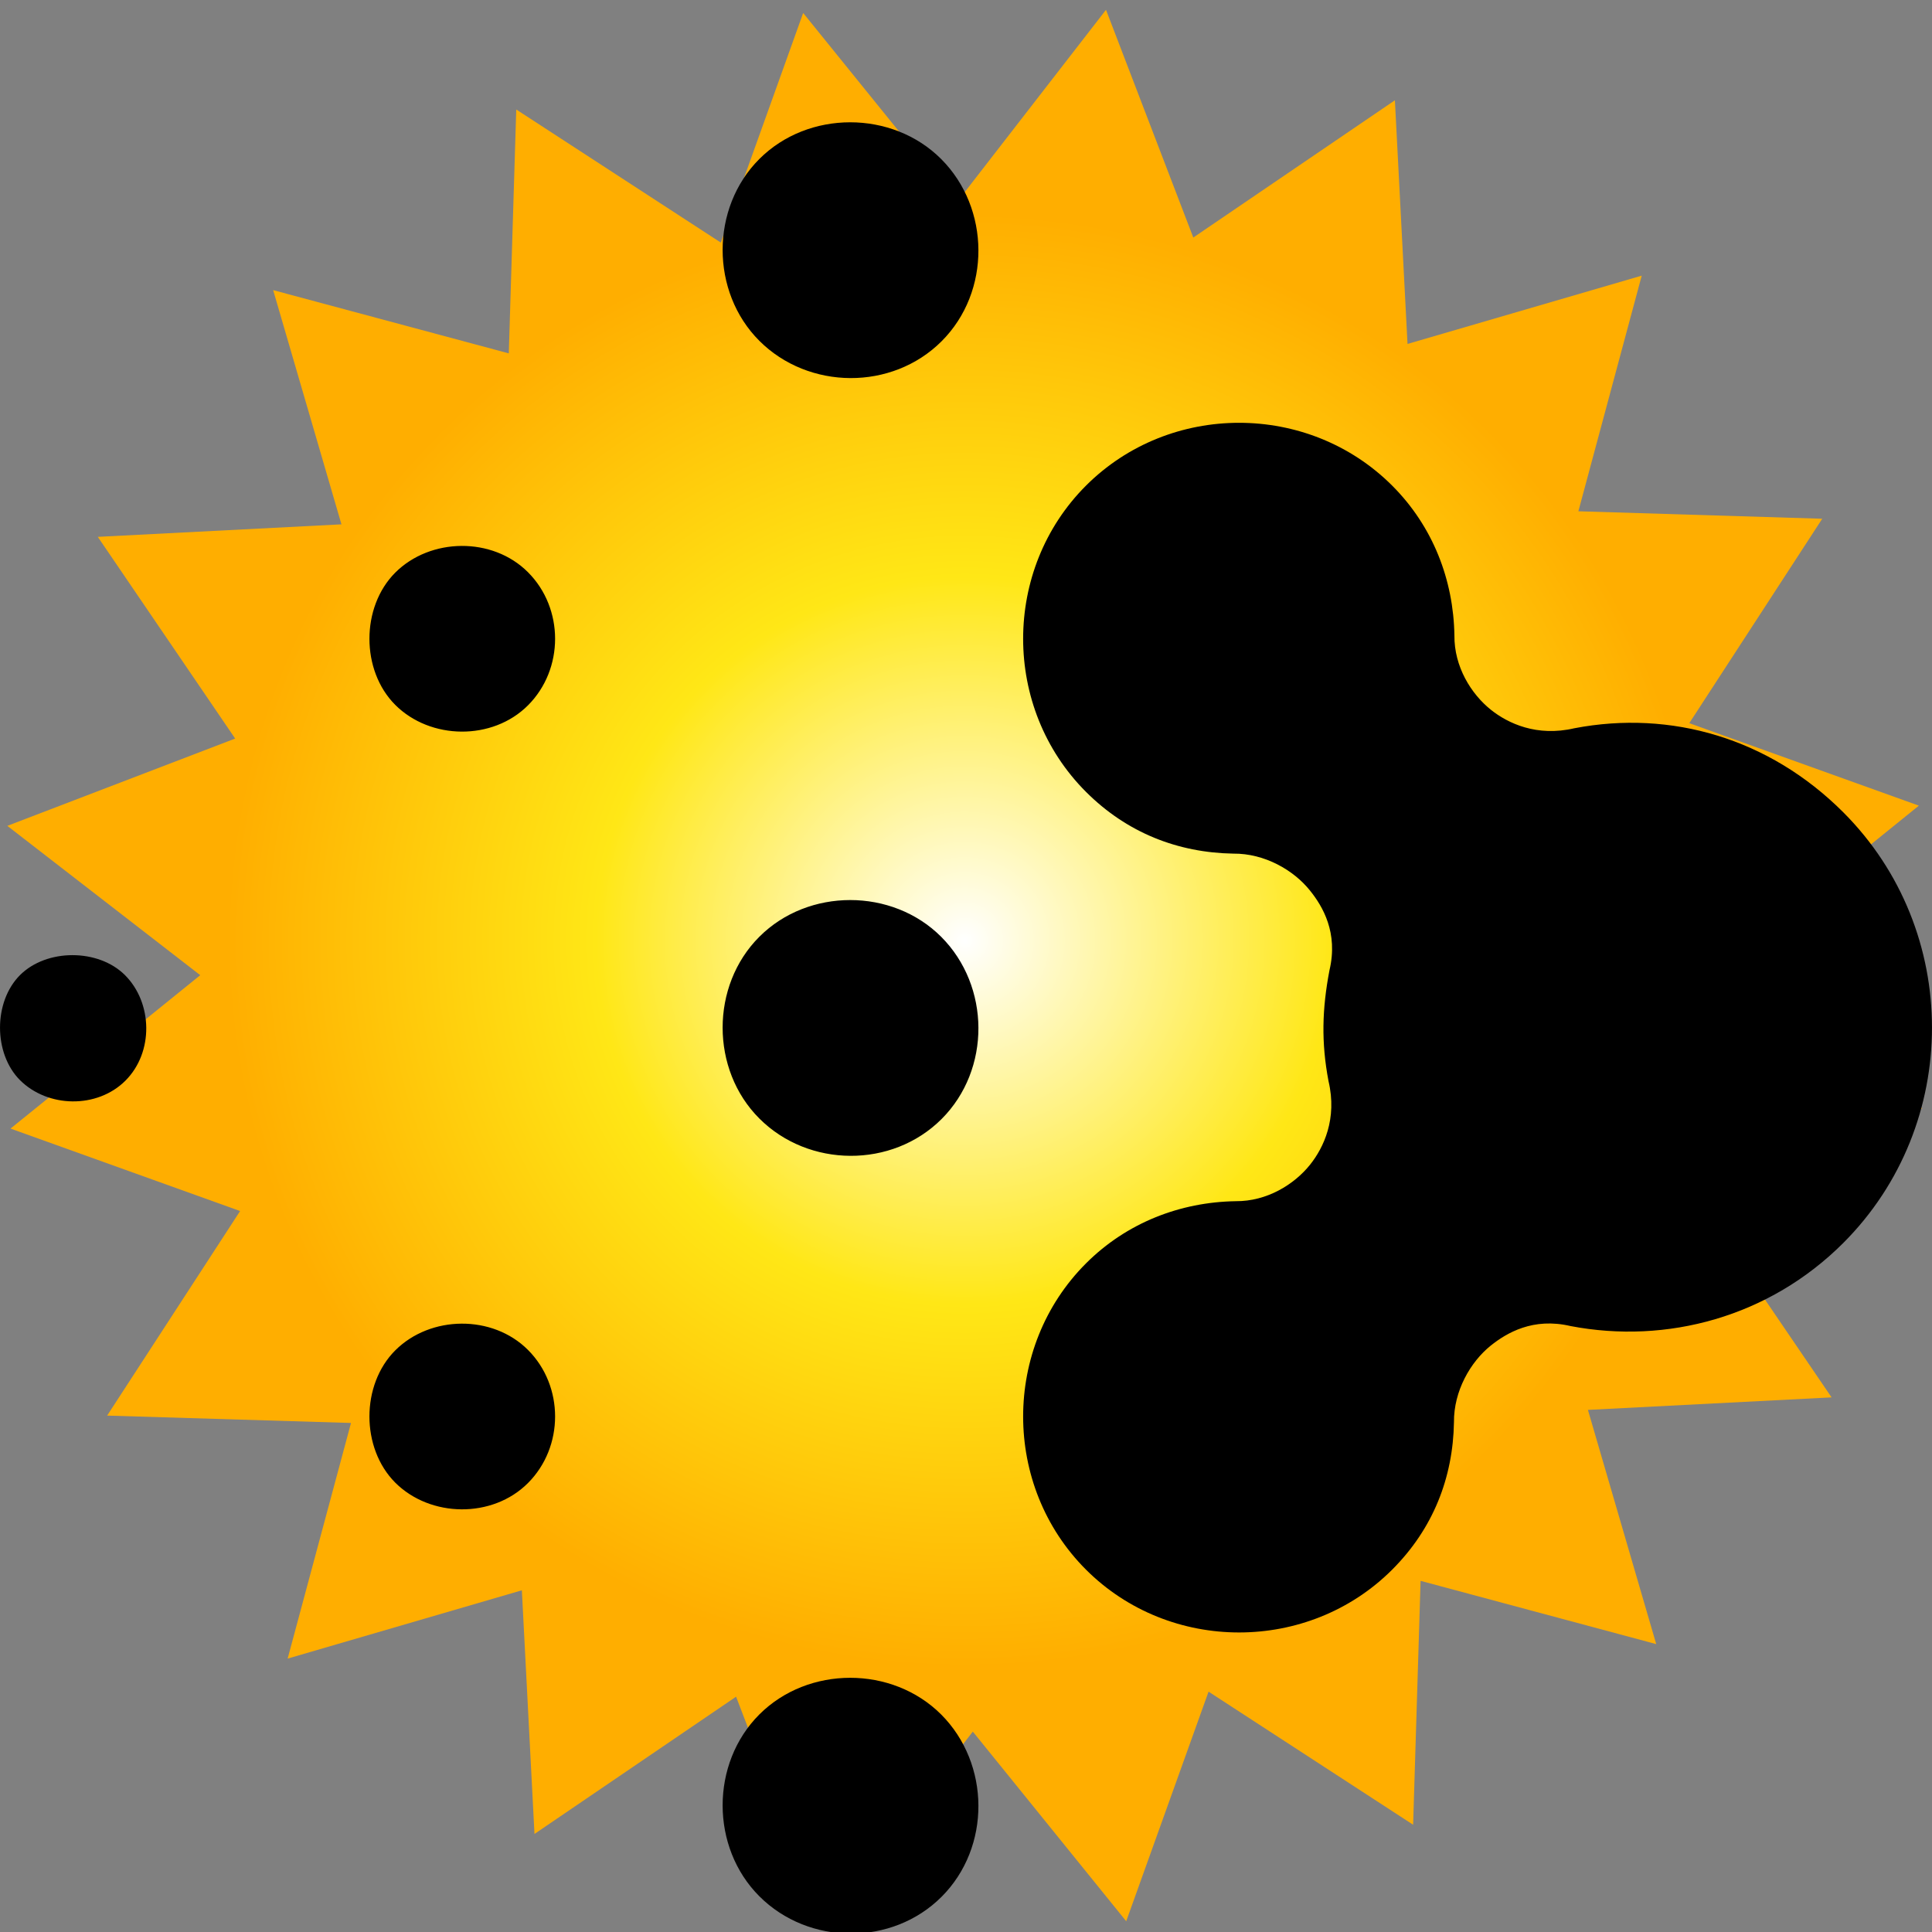 <?xml version="1.0" encoding="UTF-8" standalone="no"?>
<svg
   xmlns:dc="http://purl.org/dc/elements/1.1/"
   xmlns:cc="http://creativecommons.org/ns#"
   xmlns:rdf="http://www.w3.org/1999/02/22-rdf-syntax-ns#"
   xmlns:svg="http://www.w3.org/2000/svg"
   xmlns="http://www.w3.org/2000/svg"
   xmlns:xlink="http://www.w3.org/1999/xlink"
   xmlns:sodipodi="http://sodipodi.sourceforge.net/DTD/sodipodi-0.dtd"
   xmlns:inkscape="http://www.inkscape.org/namespaces/inkscape"
   width="30px"
   height="30px"
   id="svg4046"
   sodipodi:version="0.32"
   inkscape:version="0.46"
   sodipodi:docbase="/home/daniel/projects/k3d_artwork/Icon_parts"
   sodipodi:docname="LuxRenderSunLight.svg"
   preserveAspectRatio="xMidYMid meet"
   zoomAndPan="magnify"
   version="1.0"
   contentScriptType="text/ecmascript"
   contentStyleType="text/css"
   inkscape:export-filename="/home/daniel/projects/k3d_artwork/Icon_parts/K3D_icon_template_1.svg.png"
   inkscape:export-xdpi="90"
   inkscape:export-ydpi="90"
   inkscape:output_extension="org.inkscape.output.svg.inkscape">
  <rect width="100%" height="100%" fill="#808080" stroke="none"/>
  <defs
     id="defs3">
    <linearGradient
       id="linearGradient10712">
      <stop
         style="stop-color:#ffffff;stop-opacity:1;"
         offset="0"
         id="stop10714" />
      <stop
         id="stop10722"
         offset="0.5"
         style="stop-color:#ffe716;stop-opacity:1;" />
      <stop
         style="stop-color:#ffae00;stop-opacity:1;"
         offset="1"
         id="stop10716" />
    </linearGradient>
    <linearGradient
       id="linearGradient10653">
      <stop
         style="stop-color:#0057ff;stop-opacity:1;"
         offset="0"
         id="stop10655" />
      <stop
         style="stop-color:#ebfcff;stop-opacity:1;"
         offset="1"
         id="stop10657" />
    </linearGradient>
    <inkscape:perspective
       sodipodi:type="inkscape:persp3d"
       inkscape:vp_x="0 : 15 : 1"
       inkscape:vp_y="0 : 1000 : 0"
       inkscape:vp_z="30 : 15 : 1"
       inkscape:persp3d-origin="15 : 10 : 1"
       id="perspective22" />
    <linearGradient
       id="linearGradient3204">
      <stop
         id="stop3206"
         offset="0"
         style="stop-color:#5c5c5c;stop-opacity:1;" />
      <stop
         id="stop3208"
         offset="1"
         style="stop-color:#bab5ab;stop-opacity:0;" />
    </linearGradient>
    <marker
       inkscape:stockid="Arrow2Lend"
       orient="auto"
       refY="0.0"
       refX="0.0"
       id="Arrow2Lend"
       style="overflow:visible;">
      <path
         id="path3133"
         style="font-size:12.0;fill-rule:evenodd;stroke-width:0.625;stroke-linejoin:round;"
         d="M 8.719,4.034 L -2.207,0.016 L 8.719,-4.002 C 6.973,-1.63 6.983,1.616 8.719,4.034 z "
         transform="scale(1.1) rotate(180) translate(-5,0)" />
    </marker>
    <linearGradient
       id="linearGradient12426">
      <stop
         id="stop12427"
         offset="0"
         style="stop-color:#eae8e3;stop-opacity:1;" />
      <stop
         id="stop12428"
         offset="1"
         style="stop-color:#807d74;stop-opacity:1;" />
    </linearGradient>
    <linearGradient
       inkscape:collect="always"
       xlink:href="#linearGradient3204"
       id="linearGradient3202"
       x1="2.836"
       y1="3.152"
       x2="26.753"
       y2="26.597"
       gradientUnits="userSpaceOnUse" />
    <linearGradient
       inkscape:collect="always"
       xlink:href="#linearGradient3204"
       id="linearGradient3216"
       gradientUnits="userSpaceOnUse"
       x1="2.836"
       y1="3.152"
       x2="26.753"
       y2="26.597" />
    <linearGradient
       inkscape:collect="always"
       xlink:href="#linearGradient10653"
       id="linearGradient10661"
       x1="15.031"
       y1="4.523"
       x2="15"
       y2="24.564"
       gradientUnits="userSpaceOnUse" />
    <radialGradient
       inkscape:collect="always"
       xlink:href="#linearGradient10712"
       id="radialGradient10720"
       cx="-14.459"
       cy="4.769"
       fx="-14.459"
       fy="4.769"
       r="8.719"
       gradientUnits="userSpaceOnUse"
       gradientTransform="matrix(-2.6696794e-2,-0.759,0.771,-2.7105655e-2,-19.472,-6.848)" />
    <linearGradient
       inkscape:collect="always"
       xlink:href="#linearGradient10653"
       id="linearGradient10724"
       gradientUnits="userSpaceOnUse"
       x1="15.031"
       y1="4.523"
       x2="15"
       y2="24.564" />
    <linearGradient
       inkscape:collect="always"
       xlink:href="#linearGradient10653"
       id="linearGradient10732"
       gradientUnits="userSpaceOnUse"
       x1="15.031"
       y1="4.523"
       x2="15"
       y2="24.564" />
  </defs>
  <sodipodi:namedview
     id="base"
     pagecolor="#ffffff"
     bordercolor="#666666"
     borderopacity="1.0"
     inkscape:pageopacity="0.0"
     inkscape:pageshadow="2"
     inkscape:zoom="21.15646"
     inkscape:cx="12.244671"
     inkscape:cy="15.38844"
     inkscape:current-layer="g6098"
     inkscape:window-width="1680"
     inkscape:window-height="1015"
     inkscape:window-x="0"
     inkscape:window-y="6"
     showguides="true"
     inkscape:guide-bbox="true"
     showgrid="true"
     inkscape:snap-global="false">
    <inkscape:grid
       type="xygrid"
       id="grid3185"
       visible="true"
       enabled="true"
       empspacing="10"
       dotted="false"
       color="#0082ff"
       opacity="0.125"
       empcolor="#2b00ff"
       empopacity="0.251" />
    <inkscape:grid
       type="axonomgrid"
       id="grid3187"
       units="px"
       visible="true"
       enabled="true"
       color="#ff005c"
       opacity="0.125"
       empcolor="#d700ff"
       empopacity="0.125"
       spacingy="3.855px"
       gridanglex="30"
       gridanglez="30"
       empspacing="10"
       originx="1.6px"
       originy="-0.4px" />
  </sodipodi:namedview>
  <g
     inkscape:label="Layer 1"
     inkscape:groupmode="layer"
     id="layer1">
    <g
       id="g5950">
      <g
         transform="translate(0,4.332)"
         id="g5914" />
      <g
         id="g6098">
        <g
           id="g10734">
          <path
             transform="matrix(1.705,0,0,1.705,41.252,7.789)"
             d="M -9.733,8.272 L -9.111,10.405 L -11.257,9.829 L -11.325,12.05 L -13.188,10.838 L -13.938,12.929 L -15.335,11.202 L -16.696,12.959 L -17.491,10.884 L -19.327,12.134 L -19.442,9.915 L -21.575,10.537 L -20.998,8.391 L -23.219,8.324 L -22.008,6.461 L -24.099,5.71 L -22.371,4.313 L -24.128,2.953 L -22.053,2.158 L -23.304,0.321 L -21.085,0.207 L -21.707,-1.926 L -19.561,-1.35 L -19.493,-3.571 L -17.63,-2.359 L -16.88,-4.45 L -15.483,-2.723 L -14.122,-4.479 L -13.327,-2.405 L -11.491,-3.655 L -11.376,-1.436 L -9.243,-2.058 L -9.82,0.088 L -7.599,0.156 L -8.81,2.018 L -6.719,2.769 L -8.447,4.166 L -6.69,5.526 L -8.765,6.321 L -7.514,8.158 L -9.733,8.272 z"
             inkscape:randomized="0"
             inkscape:rounded="0"
             inkscape:flatsided="false"
             sodipodi:arg2="0.77483536"
             sodipodi:arg1="0.61775573"
             sodipodi:r2="8.813468"
             sodipodi:r1="6.9626398"
             sodipodi:cy="4.2395468"
             sodipodi:cx="-15.409005"
             sodipodi:sides="20"
             id="path10710"
             style="opacity:1;fill:url(#radialGradient10720);fill-opacity:1;fill-rule:evenodd;stroke:none;stroke-width:1;stroke-linecap:round;stroke-linejoin:round;stroke-miterlimit:4;stroke-dasharray:none;stroke-opacity:1"
             sodipodi:type="star" />
          <path
             d="M 11.791,2.469 C 12.55,1.709 13.854,1.709 14.614,2.469 C 15.379,3.234 15.39,4.531 14.621,5.299 C 13.852,6.068 12.556,6.057 11.791,5.292 C 11.031,4.532 11.031,3.229 11.791,2.469 z M 6.137,8.892 C 6.683,8.347 7.647,8.333 8.198,8.885 C 8.76,9.447 8.76,10.391 8.198,10.953 C 7.647,11.504 6.683,11.491 6.137,10.945 C 5.603,10.411 5.603,9.427 6.137,8.892 z M 0.31,15.142 C 0.724,14.728 1.527,14.728 1.941,15.142 C 2.372,15.573 2.388,16.34 1.948,16.78 C 1.509,17.219 0.742,17.203 0.31,16.772 C -0.103,16.358 -0.103,15.556 0.31,15.142 z M 16.863,7.541 C 18.164,6.24 20.317,6.24 21.618,7.541 C 22.252,8.175 22.57,9.007 22.584,9.866 C 22.579,10.353 22.845,10.777 23.15,11.021 C 23.414,11.232 23.864,11.445 24.448,11.308 C 25.944,11.022 27.47,11.461 28.622,12.613 C 30.459,14.45 30.459,17.464 28.622,19.301 C 27.473,20.45 25.883,20.877 24.388,20.591 C 23.805,20.454 23.396,20.697 23.15,20.893 C 22.834,21.146 22.572,21.599 22.577,22.086 C 22.562,22.944 22.255,23.736 21.618,24.373 C 20.317,25.674 18.164,25.674 16.863,24.373 C 15.562,23.072 15.562,20.919 16.863,19.618 C 17.497,18.984 18.329,18.666 19.188,18.652 C 19.674,18.656 20.098,18.391 20.342,18.086 C 20.554,17.821 20.767,17.372 20.629,16.787 C 20.515,16.187 20.529,15.67 20.644,15.066 C 20.782,14.483 20.539,14.074 20.342,13.829 C 20.089,13.512 19.637,13.25 19.15,13.255 C 18.291,13.24 17.5,12.933 16.863,12.296 C 15.562,10.995 15.562,8.842 16.863,7.541 z M 11.791,14.546 C 12.55,13.786 13.854,13.786 14.614,14.546 C 15.379,15.311 15.39,16.607 14.621,17.376 C 13.852,18.145 12.556,18.134 11.791,17.368 C 11.031,16.609 11.031,15.305 11.791,14.546 z M 6.137,20.969 C 6.683,20.423 7.647,20.41 8.198,20.961 C 8.76,21.523 8.76,22.467 8.198,23.029 C 7.647,23.581 6.683,23.567 6.137,23.022 C 5.603,22.487 5.603,21.503 6.137,20.969 z M 11.791,26.622 C 12.55,25.863 13.854,25.863 14.614,26.622 C 15.379,27.388 15.39,28.684 14.621,29.453 C 13.852,30.222 12.556,30.211 11.791,29.445 C 11.031,28.685 11.031,27.382 11.791,26.622 z"
             id="path2391"
             style="fill:#000000;stroke:none;stroke-width:0.1;stroke-miterlimit:4"
             inkscape:export-filename="C:\Users\Lars\Desktop\text3426.png"
             inkscape:export-xdpi="90"
             inkscape:export-ydpi="90" />
        </g>
      </g>
    </g>
  </g>
</svg>
